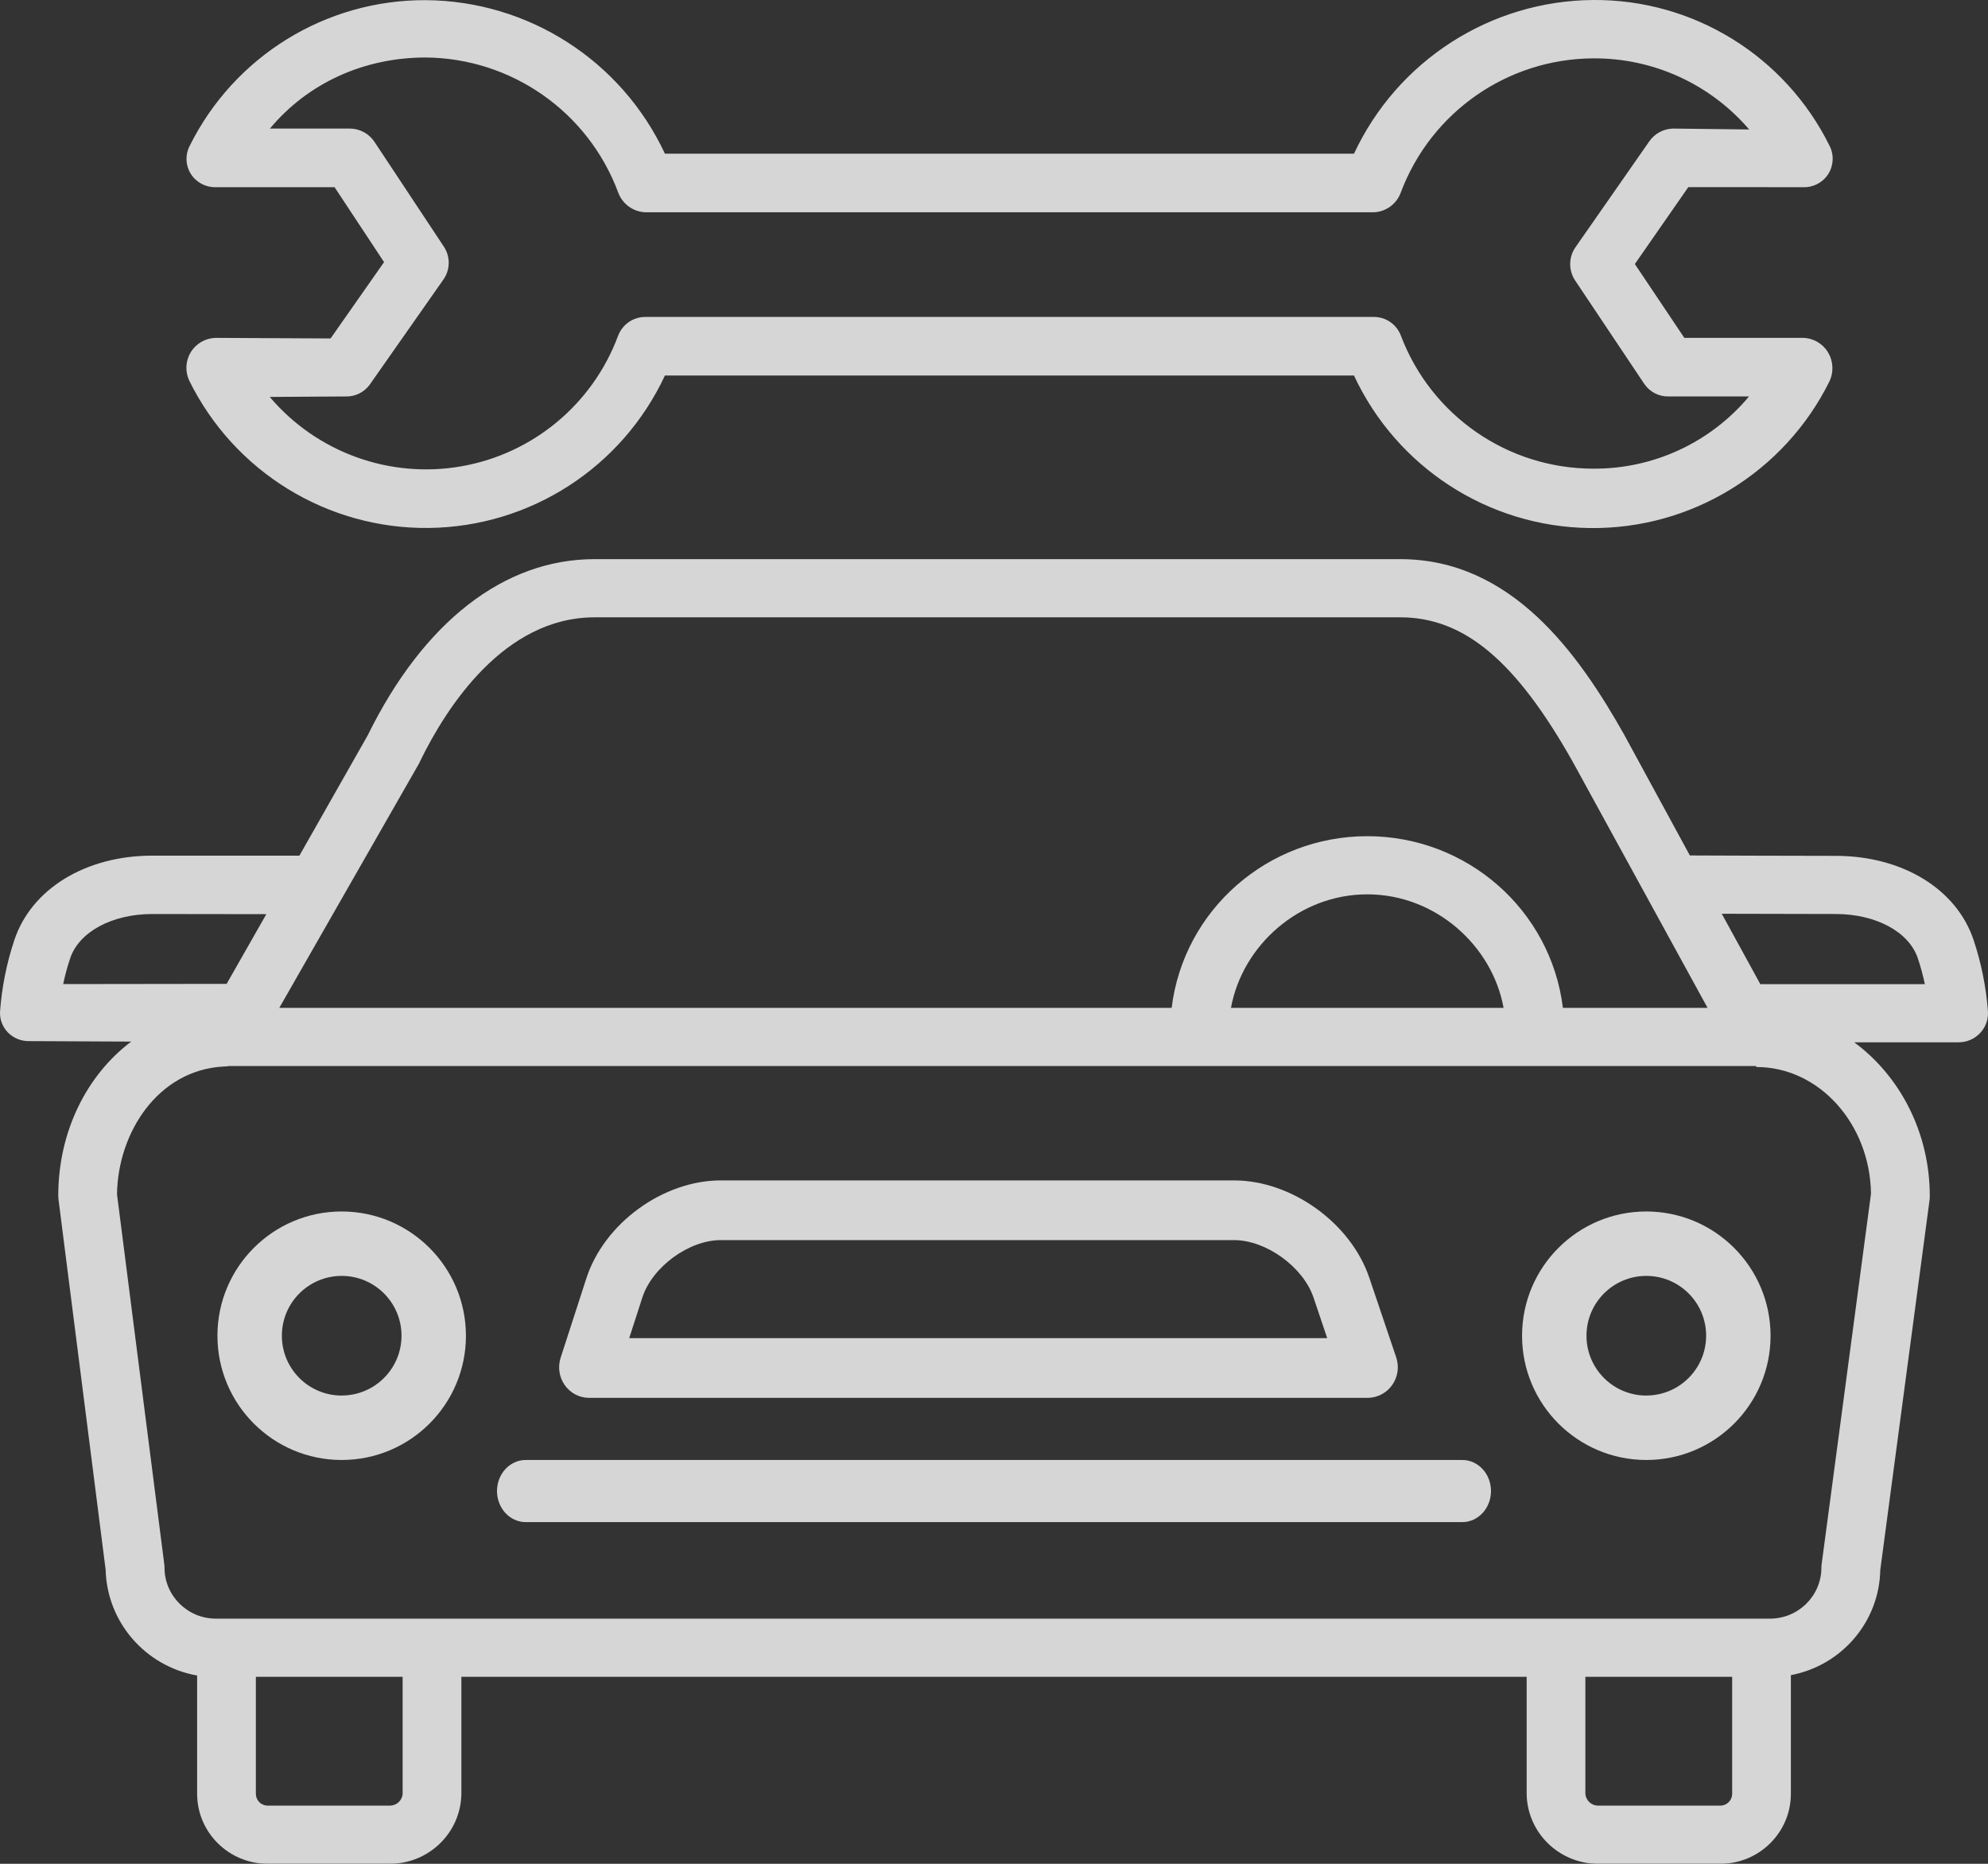<?xml version="1.0" encoding="UTF-8"?>
<svg width="64px" height="60px" viewBox="0 0 64 60" version="1.1" xmlns="http://www.w3.org/2000/svg" xmlns:xlink="http://www.w3.org/1999/xlink">
    <rect x="0" y="0" width="64" height="60" fill="#333333" stroke="none"/>
    <!-- Generator: Sketch 56.2 (81672) - https://sketch.com -->
    <title>repair</title>
    <desc>Created with Sketch.</desc>
    <g id="页面-1" stroke="none" stroke-width="1" fill="none" fill-rule="evenodd" opacity="0.8">
        <g id="After-sale-派工" transform="translate(-251, -328)" fill="#FFFFFF" fill-rule="nonzero">
            <g id="编组-3" transform="translate(95, 168)">
                <g id="编组-5" transform="translate(0, 140)">
                    <g id="repair">
                        <g transform="translate(156, 20)">
                            <path d="M58.051,6.026 L58.055,6.026 C58.379,6.037 58.684,5.875 58.858,5.601 C59.031,5.328 59.047,4.982 58.899,4.693 C57.469,1.799 54.514,-0.023 51.291,0 C47.986,0.023 44.989,1.948 43.589,4.948 L21.406,4.948 C20.006,1.95 17.009,0.027 13.706,0.005 C10.484,-0.01 7.534,1.813 6.102,4.705 C5.957,4.99 5.973,5.33 6.144,5.6 C6.318,5.873 6.622,6.034 6.945,6.026 L10.771,6.026 L12.364,8.438 L10.642,10.896 L6.944,10.877 L6.94,10.877 C6.613,10.885 6.312,11.059 6.141,11.339 C5.97,11.619 5.954,11.967 6.097,12.263 C7.545,15.193 10.541,17.033 13.805,16.996 C17.069,16.959 20.024,15.052 21.406,12.089 L43.589,12.089 C44.969,15.05 47.918,16.958 51.18,16.999 C54.441,17.041 57.438,15.209 58.892,12.285 C59.038,11.985 59.022,11.631 58.851,11.345 C58.682,11.062 58.379,10.885 58.05,10.877 L54.224,10.877 L52.631,8.5 L54.352,6.024 L58.051,6.026 Z M53.863,4.139 C53.554,4.145 53.266,4.3 53.092,4.556 L50.719,7.96 C50.497,8.279 50.492,8.702 50.707,9.027 L52.936,12.361 C53.113,12.619 53.407,12.77 53.72,12.763 L56.306,12.763 C55.064,14.249 53.224,15.101 51.29,15.087 C48.537,15.086 46.071,13.379 45.097,10.8 C44.958,10.435 44.605,10.196 44.215,10.203 L20.78,10.203 C20.388,10.2 20.036,10.443 19.898,10.81 C19.08,13.008 17.16,14.607 14.854,15.011 C12.547,15.416 10.199,14.566 8.684,12.778 L11.129,12.763 L11.132,12.763 C11.436,12.771 11.725,12.629 11.903,12.382 L14.276,8.997 C14.498,8.68 14.503,8.26 14.288,7.938 L12.059,4.572 C11.886,4.307 11.592,4.144 11.275,4.139 L8.689,4.139 C9.927,2.657 11.738,1.851 13.705,1.851 C16.466,1.873 18.929,3.597 19.898,6.187 C20.032,6.564 20.381,6.82 20.78,6.834 L44.215,6.834 C44.612,6.823 44.962,6.57 45.097,6.195 C46.068,3.609 48.532,1.892 51.29,1.879 C53.218,1.865 55.055,2.702 56.311,4.168 L53.866,4.139 L53.863,4.139 Z" id="形状"></path>
                            <path d="M11,39 C8.791,39 7,40.791 7,43 C7,45.209 8.791,47 11,47 C13.209,47 15,45.209 15,43 C14.998,40.792 13.208,39.002 11,39 L11,39 Z M11,44.926 C9.936,44.926 9.074,44.064 9.074,43 C9.074,41.936 9.936,41.074 11,41.074 C12.064,41.074 12.926,41.936 12.926,43 C12.925,44.063 12.063,44.924 11,44.925 L11,44.926 Z" id="形状"></path>
                            <path d="M53,39 C50.791,39 49,40.791 49,43 C49,45.209 50.791,47 53,47 C55.209,47 57,45.209 57,43 C56.998,40.792 55.208,39.002 53,39 L53,39 Z M53,44.926 C51.936,44.926 51.074,44.064 51.074,43 C51.074,41.936 51.936,41.074 53,41.074 C54.064,41.074 54.926,41.936 54.926,43 C54.925,44.063 54.063,44.924 53,44.925 L53,44.926 Z" id="形状"></path>
                            <path d="M59.095,27.552 C57.806,27.552 55.468,27.543 54.402,27.539 L52.294,23.663 C50.817,21.039 48.662,18 45.077,18 L19.142,18 C16.222,18 13.629,20.03 11.84,23.668 L9.639,27.545 C8.576,27.543 6.211,27.545 4.905,27.545 C2.761,27.545 1.018,28.61 0.465,30.253 C0.214,31.003 0.058,31.782 0.001,32.57 C-0.011,32.821 0.083,33.065 0.261,33.244 C0.442,33.424 0.689,33.523 0.946,33.516 L0.947,33.516 L4.224,33.531 C2.796,34.608 1.876,36.417 1.876,38.495 C1.876,38.536 1.879,38.577 1.884,38.617 L3.401,50.535 C3.444,52.218 4.674,53.64 6.346,53.939 L6.346,57.755 C6.352,58.99 7.359,59.991 8.605,60 L12.561,60 C13.814,59.993 14.832,58.996 14.853,57.755 L14.853,53.981 L49.148,53.981 L49.148,57.755 C49.169,58.996 50.187,59.994 51.44,60 L55.396,60 C56.642,59.991 57.649,58.99 57.654,57.755 L57.654,53.927 C59.301,53.613 60.501,52.2 60.532,50.539 L62.119,38.627 C62.124,38.586 62.126,38.545 62.126,38.504 C62.126,36.451 61.16,34.636 59.694,33.555 L63.056,33.554 C63.314,33.554 63.561,33.449 63.739,33.263 C63.918,33.078 64.011,32.828 63.999,32.573 C63.941,31.785 63.786,31.007 63.535,30.257 C62.982,28.613 61.239,27.552 59.095,27.552 Z M13.501,24.56 C13.511,24.543 13.52,24.514 13.528,24.497 C14.371,22.774 16.222,19.873 19.142,19.873 L45.077,19.873 C47.134,19.873 48.798,21.267 50.638,24.535 L54.972,32.446 L50.315,32.446 C49.928,29.291 47.225,26.919 44.017,26.919 C40.809,26.919 38.106,29.291 37.719,32.446 L8.991,32.446 L13.501,24.56 Z M48.405,32.446 L39.629,32.446 C39.994,30.439 41.822,28.791 44.017,28.791 C46.212,28.791 48.041,30.439 48.405,32.446 Z M2.034,31.68 C2.093,31.399 2.168,31.121 2.259,30.849 C2.546,29.997 3.609,29.424 4.906,29.424 C5.868,29.424 7.407,29.427 8.574,29.429 L7.296,31.673 L2.034,31.68 Z M12.962,57.755 C12.943,57.962 12.77,58.122 12.561,58.127 L8.605,58.127 C8.402,58.12 8.241,57.956 8.237,57.755 L8.237,53.981 L12.962,53.981 L12.962,57.755 Z M55.764,57.755 C55.76,57.956 55.598,58.12 55.395,58.127 L51.439,58.127 C51.23,58.122 51.058,57.962 51.038,57.755 L51.038,53.981 L55.764,53.981 L55.764,57.755 Z M60.233,38.43 L58.645,50.351 C58.639,50.39 58.636,50.429 58.636,50.469 C58.635,51.375 57.892,52.109 56.977,52.108 L6.956,52.108 C6.041,52.11 5.297,51.375 5.296,50.469 C5.296,50.43 5.293,50.392 5.288,50.353 L3.767,38.447 C3.791,36.482 5.071,34.442 7.21,34.333 C7.264,34.333 7.319,34.328 7.373,34.318 L56.525,34.318 C56.534,34.318 56.543,34.35 56.551,34.35 C58.564,34.35 60.205,36.184 60.233,38.43 Z M56.671,31.683 L55.429,29.416 C56.595,29.42 58.135,29.424 59.095,29.424 C60.391,29.424 61.455,29.997 61.741,30.849 C61.832,31.122 61.908,31.4 61.967,31.682 L56.671,31.683 Z" id="形状"></path>
                            <path d="M18.949,45 L44.052,45 C44.36,44.991 44.647,44.835 44.824,44.58 C45.001,44.324 45.048,43.998 44.95,43.702 L44.085,41.141 C43.49,39.371 41.577,38 39.73,38 L23.203,38 C21.351,38 19.449,39.375 18.875,41.158 L18.047,43.714 C17.953,44.011 18.002,44.336 18.181,44.59 C18.358,44.843 18.643,44.995 18.949,45 Z M20.678,41.773 C20.997,40.785 22.176,39.922 23.203,39.922 L39.73,39.922 C40.761,39.922 41.956,40.786 42.288,41.775 L42.727,43.078 L20.256,43.078 L20.678,41.773 Z" id="形状"></path>
                            <path d="M47.076,47 L16.924,47 C16.414,47 16,47.448 16,48 C16,48.552 16.414,49 16.924,49 L47.076,49 C47.586,49 48,48.552 48,48 C48,47.448 47.586,47 47.076,47 L47.076,47 Z" id="路径"></path>
                        </g>
                    </g>
                </g>
            </g>
        </g>
    </g>
</svg>